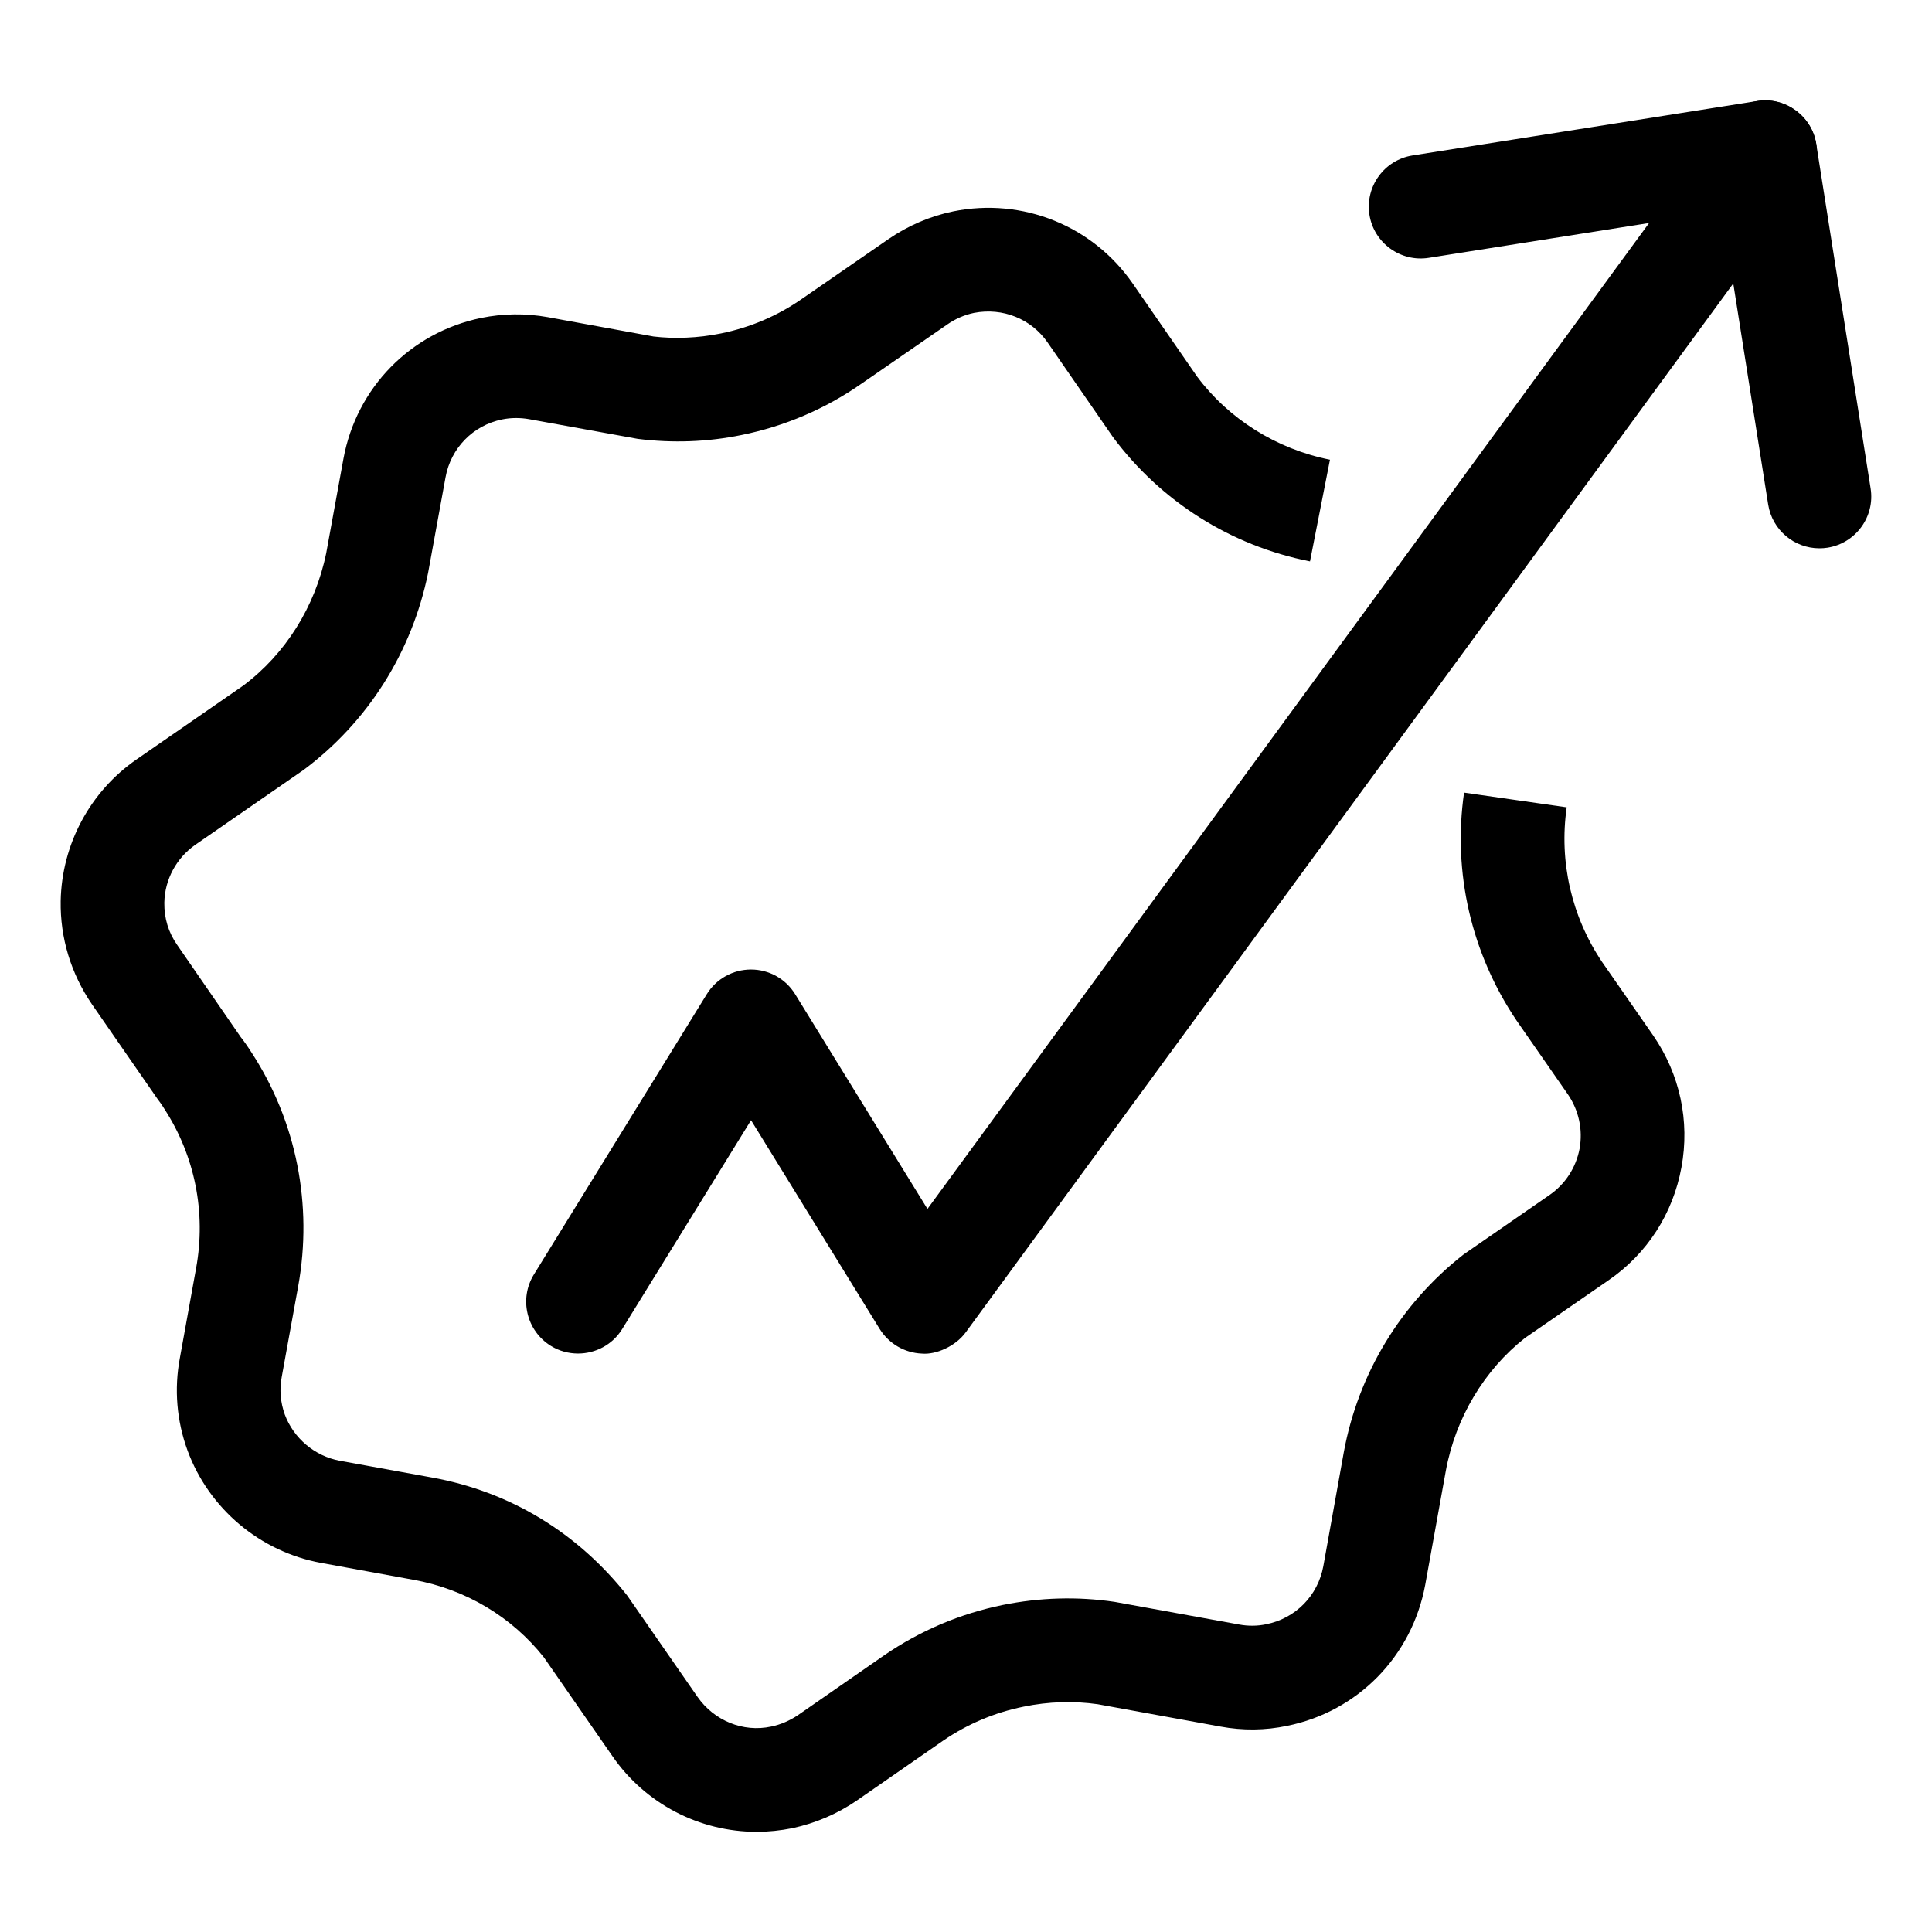 <?xml version="1.0" encoding="utf-8"?>
<!-- Generator: Adobe Illustrator 16.0.0, SVG Export Plug-In . SVG Version: 6.00 Build 0)  -->
<!DOCTYPE svg PUBLIC "-//W3C//DTD SVG 1.1//EN" "http://www.w3.org/Graphics/SVG/1.1/DTD/svg11.dtd">
<svg version="1.1" id="Layer_1" xmlns="http://www.w3.org/2000/svg" xmlns:xlink="http://www.w3.org/1999/xlink" x="0px" y="0px"
	 width="39px" height="39.003px" viewBox="-1.225 -2.025 39 39.003" enable-background="new -1.225 -2.025 39 39.003"
	 xml:space="preserve">
<g>
	<g>
		<g>
			<path d="M14.052,34.953c-1.154,0-2.249-0.562-2.918-1.533l-1.38-1.989c-0.646-0.815-1.573-1.375-2.638-1.567l-1.86-0.34
				c-1.229-0.225-2.264-1.093-2.696-2.27c-0.219-0.598-0.271-1.24-0.155-1.861l0.329-1.82c0.204-1.123-0.024-2.264-0.642-3.215
				c-0.052-0.085-0.099-0.148-0.145-0.21l-1.318-1.903C0.208,17.627-0.012,16.909,0,16.164c0.021-1.144,0.593-2.211,1.531-2.859
				l2.154-1.49c0.849-0.635,1.453-1.592,1.675-2.674l0.348-1.906c0.262-1.433,1.354-2.548,2.78-2.842
				c0.442-0.09,0.895-0.096,1.343-0.016l2.138,0.391c0.411,0.049,0.892,0.034,1.359-0.062c0.593-0.12,1.146-0.356,1.644-0.704
				l1.736-1.199c0.402-0.276,0.84-0.464,1.309-0.561c1.4-0.284,2.818,0.29,3.626,1.46l1.297,1.875
				c0.639,0.856,1.6,1.462,2.682,1.678l-0.403,2.052C23.623,8.992,22.21,8.1,21.24,6.796l-1.316-1.905
				c-0.33-0.479-0.907-0.712-1.487-0.6c-0.191,0.04-0.37,0.116-0.539,0.233l-1.731,1.195c-0.731,0.51-1.548,0.86-2.421,1.037
				c-0.687,0.141-1.392,0.167-2.098,0.078L9.458,6.437C9.279,6.405,9.089,6.405,8.91,6.442c-0.587,0.12-1.034,0.579-1.141,1.167
				L7.417,9.538c-0.327,1.607-1.219,3.011-2.511,3.977l-2.185,1.511c-0.385,0.267-0.621,0.704-0.629,1.172
				c-0.004,0.311,0.082,0.599,0.261,0.854l1.281,1.857c0.06,0.074,0.147,0.198,0.227,0.325c0.896,1.38,1.231,3.06,0.933,4.708
				l-0.331,1.823c-0.05,0.258-0.027,0.521,0.061,0.765c0.179,0.479,0.604,0.838,1.109,0.932L7.491,27.8
				c1.571,0.283,2.937,1.107,3.945,2.383l1.418,2.044c0.335,0.481,0.92,0.724,1.489,0.601c0.189-0.039,0.375-0.119,0.545-0.234
				l1.742-1.209c0.726-0.497,1.529-0.836,2.389-1.012c0.745-0.15,1.503-0.174,2.257-0.062l2.514,0.457
				c0.183,0.034,0.369,0.032,0.543-0.005c0.597-0.119,1.045-0.578,1.155-1.172l0.413-2.299c0.291-1.584,1.148-3,2.418-3.994
				l1.739-1.203c0.317-0.221,0.53-0.551,0.603-0.932c0.069-0.385-0.016-0.773-0.234-1.094l-1.036-1.49
				c-0.919-1.363-1.293-2.993-1.062-4.604l2.072,0.297c-0.158,1.097,0.098,2.206,0.715,3.123l1.03,1.481
				c0.54,0.783,0.744,1.729,0.571,2.664c-0.17,0.933-0.692,1.742-1.469,2.277l-1.69,1.167c-0.815,0.642-1.399,1.604-1.597,2.681
				l-0.416,2.303c-0.268,1.443-1.363,2.558-2.789,2.846c-0.437,0.092-0.893,0.098-1.346,0.014l-2.476-0.451
				c-0.478-0.069-0.994-0.055-1.495,0.049c-0.589,0.119-1.133,0.35-1.622,0.684l-1.744,1.21c-0.401,0.274-0.838,0.46-1.305,0.56
				C14.53,34.927,14.29,34.953,14.052,34.953z"/>
		</g>
	</g>
	<g>
		<g>
			<path d="M35.501,9.043c-0.506,0-0.951-0.368-1.033-0.884l-0.934-5.915l-5.918,0.936c-0.566,0.09-1.107-0.299-1.197-0.87
				s0.301-1.107,0.871-1.197l6.951-1.098c0.276-0.049,0.555,0.023,0.779,0.187c0.225,0.163,0.377,0.409,0.419,0.684l1.097,6.95
				c0.09,0.57-0.301,1.105-0.871,1.195C35.61,9.04,35.555,9.043,35.501,9.043z"/>
		</g>
	</g>
	<g>
		<path d="M10.444,25.298c-0.188,0-0.379-0.049-0.55-0.155c-0.491-0.304-0.645-0.948-0.342-1.44l3.491-5.66
			c0.19-0.308,0.527-0.497,0.892-0.497l0,0c0.364,0,0.701,0.188,0.892,0.499l2.67,4.334L33.562,0.43
			c0.343-0.467,0.997-0.565,1.461-0.226c0.469,0.341,0.568,0.996,0.227,1.462L18.269,24.871c-0.204,0.281-0.604,0.455-0.885,0.428
			c-0.35-0.014-0.667-0.201-0.852-0.498l-2.596-4.213l-2.601,4.215C11.139,25.123,10.794,25.298,10.444,25.298z"/>
	</g>
</g>
</svg>
